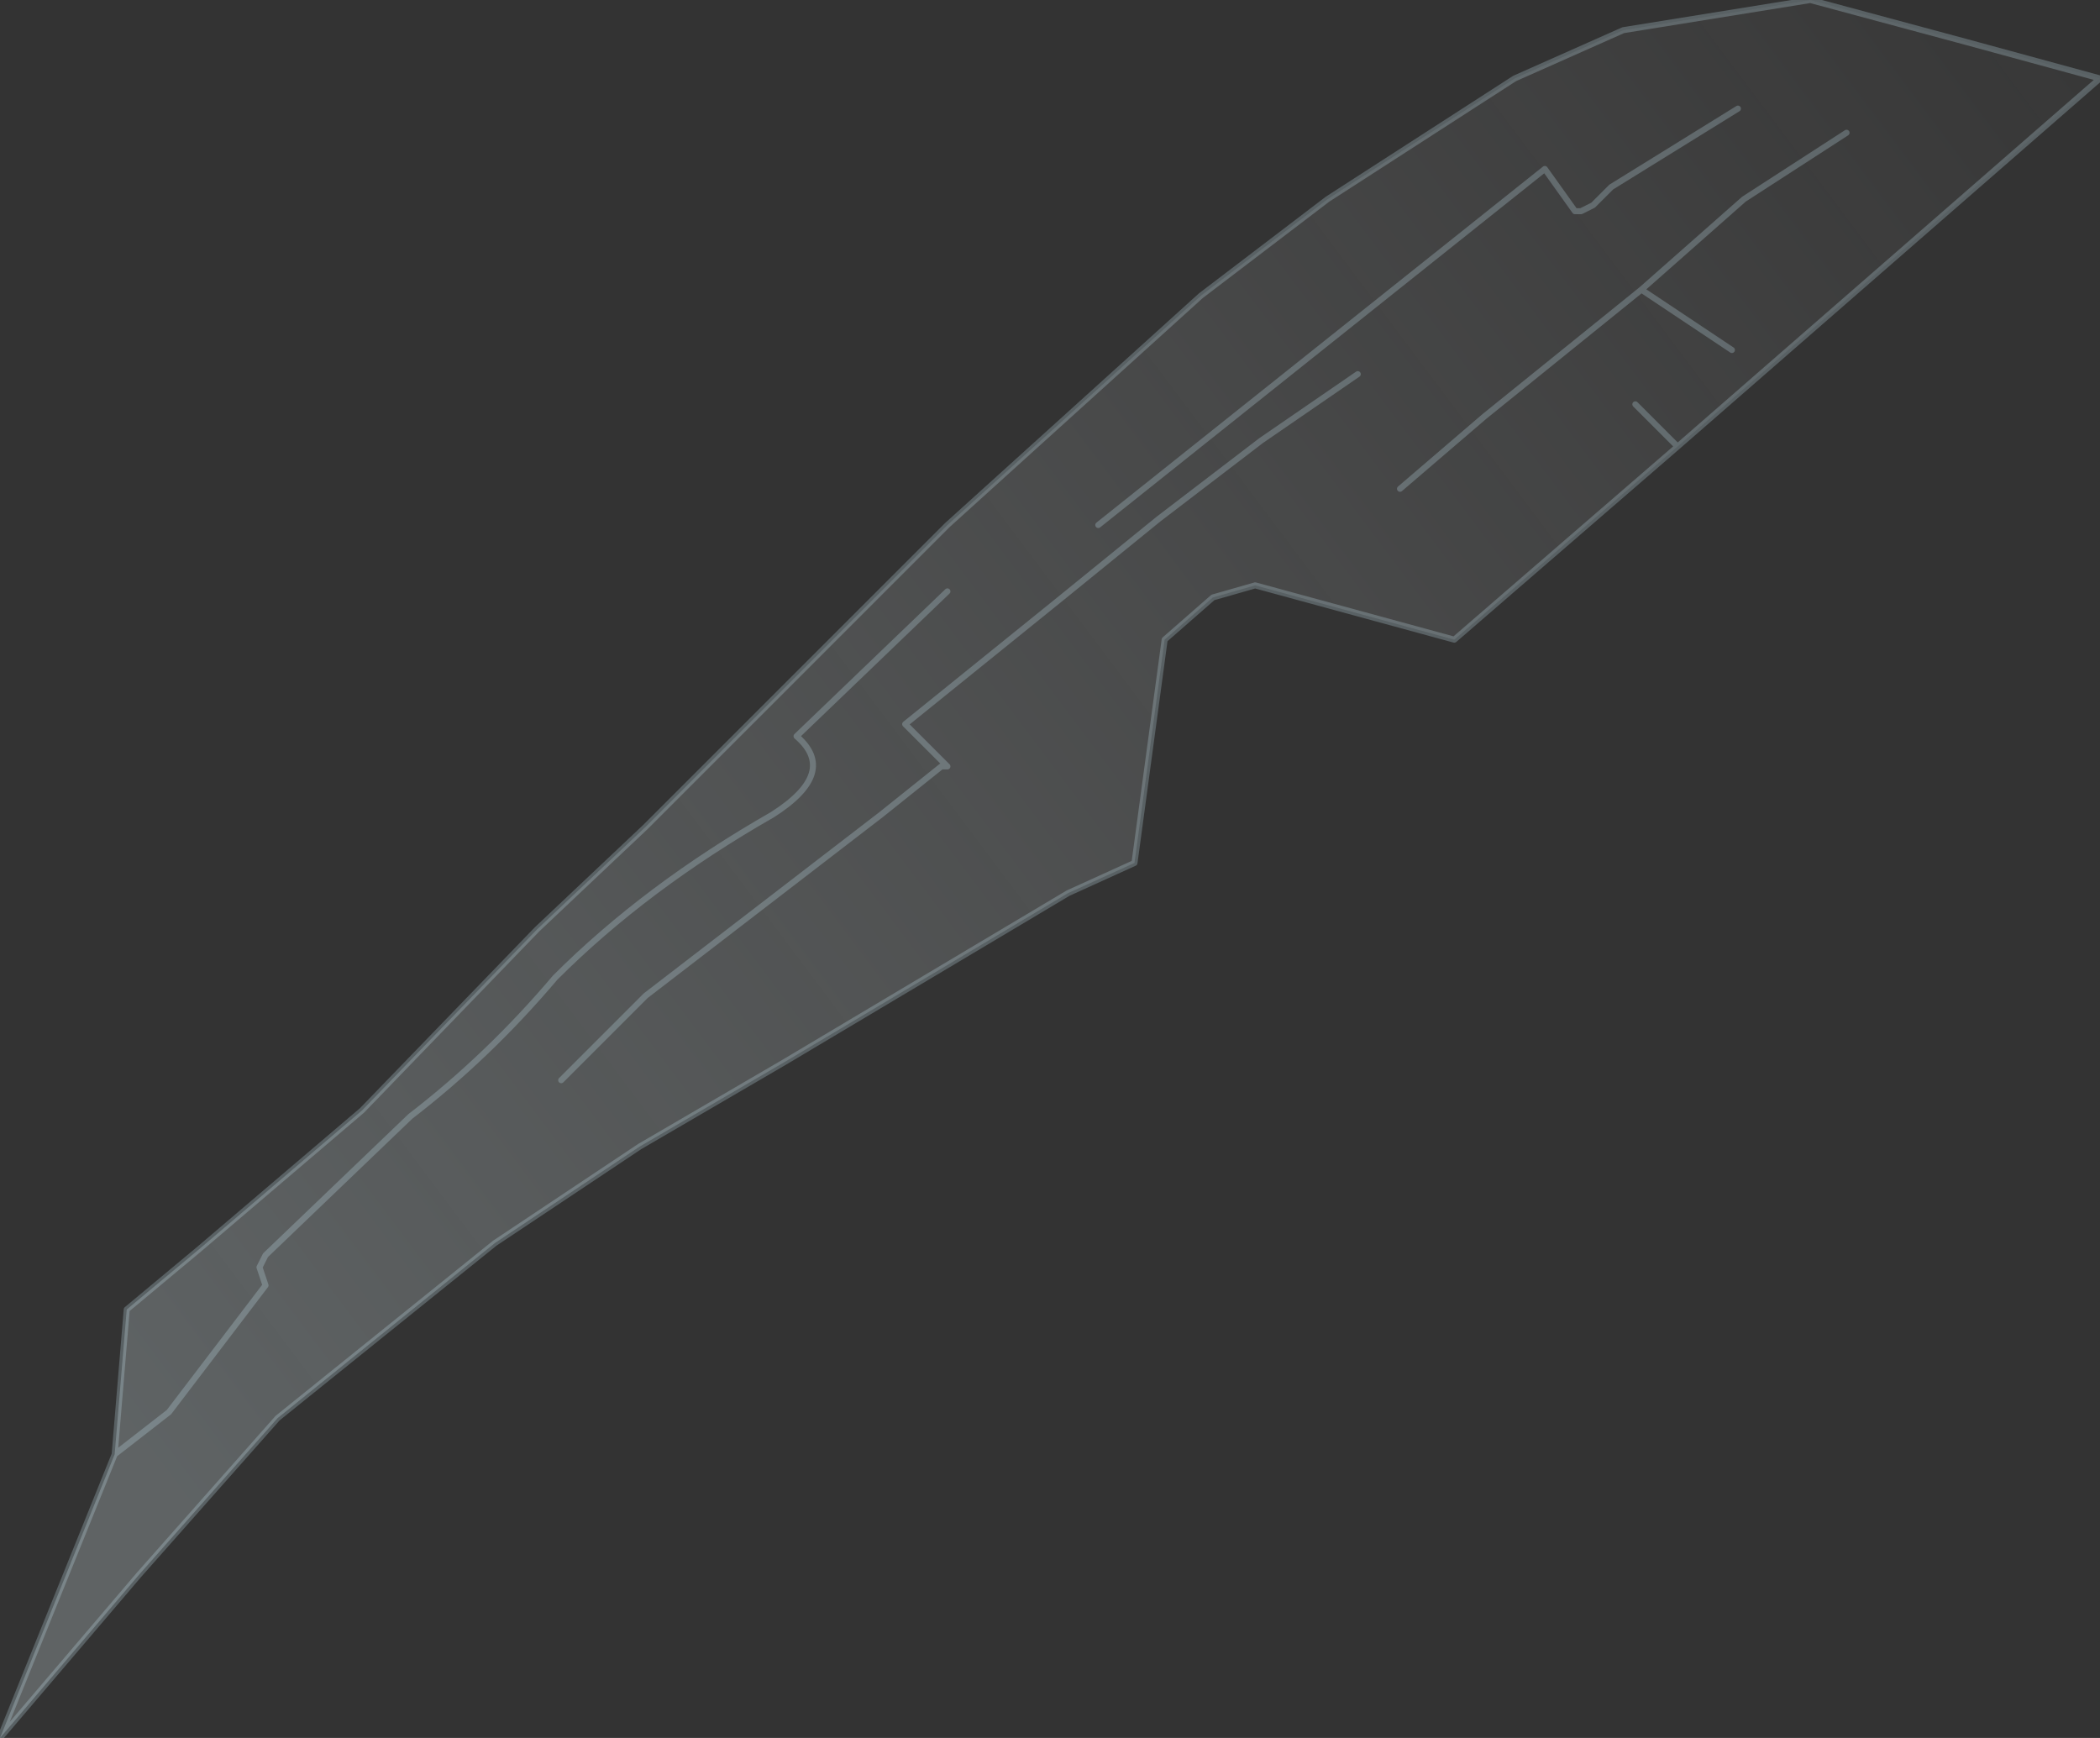 <?xml version="1.0" encoding="UTF-8" standalone="no"?>
<svg xmlns:xlink="http://www.w3.org/1999/xlink" height="14.4px" width="17.4px" xmlns="http://www.w3.org/2000/svg">
  <rect width="100%" height="100%" fill="#333333" stroke="none"/>
  <g transform="matrix(1.0, 0.0, 0.0, 1.0, -0.05, 14.35)">
    <path d="M12.6 -13.7 L13.5 -14.1 15.05 -14.35 16.35 -14.0 17.45 -13.7 13.95 -10.65 12.1 -9.05 10.45 -9.5 10.1 -9.4 9.7 -9.05 9.45 -7.2 8.9 -6.95 6.55 -5.55 5.35 -4.85 4.15 -4.05 2.35 -2.6 1.2 -1.3 0.05 0.05 1.0 -2.3 1.1 -3.5 1.7 -4.0 3.05 -5.15 4.5 -6.65 5.4 -7.5 6.85 -8.95 7.9 -10.0 8.95 -10.95 10.0 -11.9 11.05 -12.7 12.6 -13.7 M11.65 -10.3 L12.35 -10.9 13.65 -11.95 14.5 -12.7 15.35 -13.25 14.5 -12.7 13.65 -11.95 14.4 -11.45 13.65 -11.95 12.35 -10.9 11.65 -10.3 M13.6 -11.0 L13.95 -10.65 13.6 -11.0 M7.9 -9.45 L6.65 -8.25 Q7.0 -7.95 6.45 -7.6 5.4 -7.0 4.65 -6.25 4.1 -5.6 3.45 -5.1 L2.25 -3.95 2.2 -3.85 2.25 -3.7 1.45 -2.65 1.0 -2.3 1.45 -2.65 2.25 -3.7 2.2 -3.85 2.25 -3.95 3.45 -5.1 Q4.1 -5.6 4.65 -6.25 5.4 -7.0 6.45 -7.6 7.0 -7.95 6.65 -8.25 L7.9 -9.45 M4.7 -5.4 L5.4 -6.1 7.35 -7.6 7.85 -8.0 7.9 -8.0 7.6 -8.3 7.55 -8.35 8.85 -9.4 9.65 -10.05 10.5 -10.7 11.3 -11.25 10.5 -10.7 9.65 -10.05 8.85 -9.4 7.55 -8.35 7.6 -8.3 7.9 -8.0 7.85 -8.0 7.35 -7.6 5.4 -6.1 4.7 -5.4 M9.15 -10.0 L12.85 -12.95 13.1 -12.6 13.15 -12.6 13.25 -12.65 13.4 -12.8 14.45 -13.45 13.4 -12.8 13.25 -12.65 13.15 -12.6 13.1 -12.6 12.85 -12.95 9.15 -10.0" fill="url(#gradient0)" fill-rule="evenodd" stroke="none"/>
    <path d="M12.6 -13.7 L13.5 -14.1 15.05 -14.35 16.35 -14.0 17.45 -13.7 13.95 -10.65 12.1 -9.05 10.45 -9.5 10.1 -9.4 9.7 -9.05 9.45 -7.2 8.9 -6.95 6.55 -5.55 5.35 -4.85 4.15 -4.05 2.35 -2.6 1.2 -1.3 0.05 0.05 1.0 -2.3 1.1 -3.5 1.7 -4.0 3.05 -5.15 4.5 -6.65 5.4 -7.5 6.85 -8.95 7.9 -10.0 8.95 -10.95 10.0 -11.9 11.05 -12.7 12.6 -13.7 M14.45 -13.45 L13.4 -12.8 13.25 -12.65 13.15 -12.6 13.1 -12.6 12.85 -12.95 9.15 -10.0 M15.35 -13.25 L14.5 -12.7 13.65 -11.95 14.4 -11.45 M11.3 -11.25 L10.5 -10.7 9.65 -10.05 8.85 -9.4 7.55 -8.35 7.6 -8.3 7.9 -8.0 7.85 -8.0 7.35 -7.6 5.4 -6.1 4.7 -5.4 M1.0 -2.3 L1.45 -2.65 2.25 -3.7 2.2 -3.85 2.25 -3.95 3.45 -5.1 Q4.1 -5.6 4.65 -6.25 5.4 -7.0 6.45 -7.6 7.0 -7.95 6.65 -8.25 L7.9 -9.45 M13.95 -10.65 L13.6 -11.0 M13.65 -11.95 L12.35 -10.9 11.65 -10.3" fill="none" stroke="#cff1fe" stroke-linecap="round" stroke-linejoin="round" stroke-opacity="0.243" stroke-width="0.05"/>
  </g>
  <defs>
    <linearGradient gradientTransform="matrix(0.01, -0.009, 0.003, 0.004, 9.75, -9.1)" gradientUnits="userSpaceOnUse" id="gradient0" spreadMethod="pad" x1="-819.2" x2="819.2">
      <stop offset="0.0" stop-color="#e6f8fd" stop-opacity="0.243"/>
      <stop offset="1.0" stop-color="#ffffff" stop-opacity="0.0"/>
    </linearGradient>
  </defs>
</svg>
